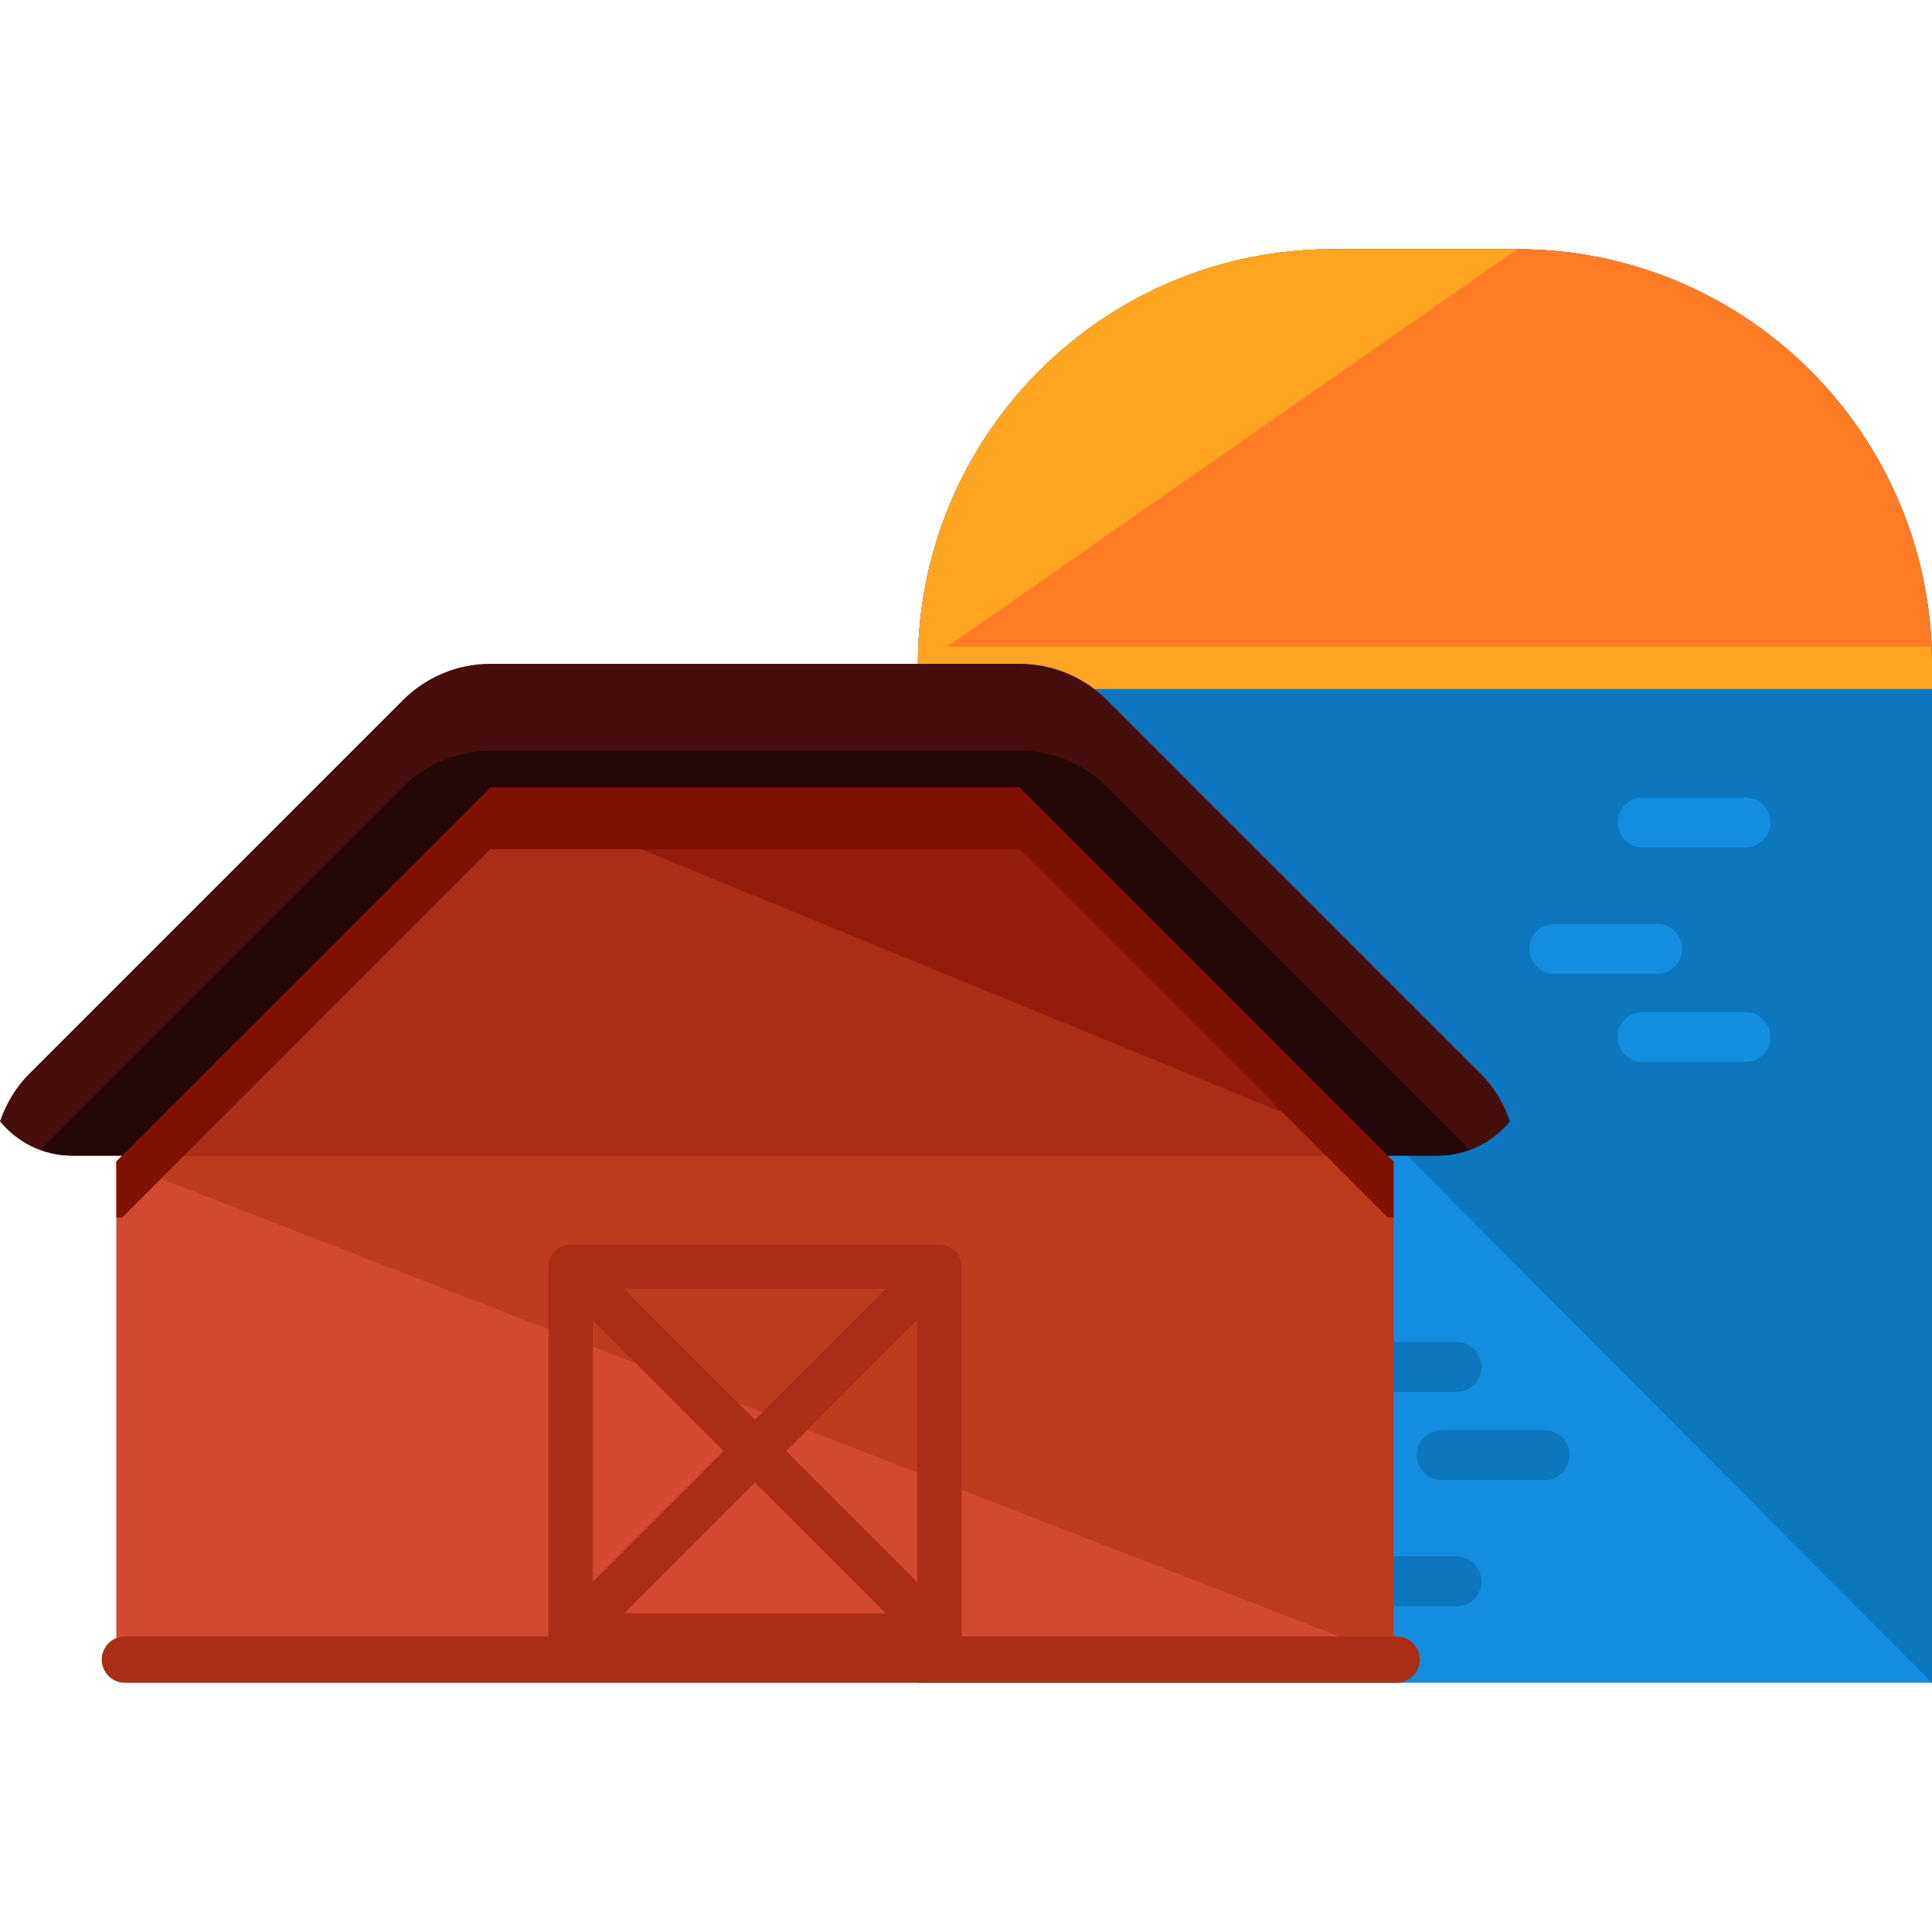 <?xml version="1.0" encoding="iso-8859-1"?>
<!-- Generator: Adobe Illustrator 19.0.0, SVG Export Plug-In . SVG Version: 6.00 Build 0)  -->
<svg version="1.1" id="Layer_1" xmlns="http://www.w3.org/2000/svg" xmlns:xlink="http://www.w3.org/1999/xlink" x="0px" y="0px"
	 viewBox="0 0 492.623 492.623" style="enable-background:new 0 0 492.623 492.623;" xml:space="preserve">
<path style="fill:#148DE0;" d="M492.623,429.076V169.326c0-58.423-47.356-105.787-105.771-105.787h-47.033
	c-58.415,0-105.771,47.364-105.771,105.787v259.757h258.576V429.076z"/>
<g>
	<path style="fill:#0C76BF;" d="M492.623,429.076V169.326c0-58.423-47.356-105.787-105.771-105.787h-47.033
		c-58.415,0-105.771,47.364-105.771,105.787"/>
	<path style="fill:#0C76BF;" d="M377.73,348.542c0,3.529-2.844,6.388-6.372,6.388h-26.214c-3.505,0-6.357-2.851-6.357-6.388l0,0
		c0-3.505,2.844-6.365,6.357-6.365h26.214C374.879,342.185,377.73,345.037,377.73,348.542L377.73,348.542z"/>
	<path style="fill:#0C76BF;" d="M377.73,403.239c0,3.521-2.844,6.38-6.372,6.38h-26.214c-3.505,0-6.357-2.851-6.357-6.38l0,0
		c0-3.513,2.844-6.365,6.357-6.365h26.214C374.879,396.875,377.73,399.726,377.73,403.239L377.73,403.239z"/>
	<path style="fill:#0C76BF;" d="M400.203,371.023c0,3.521-2.859,6.372-6.372,6.372h-26.214c-3.505,0-6.372-2.844-6.372-6.372l0,0
		c0-3.505,2.859-6.365,6.372-6.365h26.214C397.344,364.658,400.203,367.518,400.203,371.023L400.203,371.023z"/>
</g>
<g>
	<path style="fill:#148DE0;" d="M412.467,264.424c0-3.529,2.828-6.388,6.372-6.388h26.199c3.505,0,6.372,2.851,6.372,6.388l0,0
		c0,3.505-2.859,6.365-6.372,6.365H418.84C415.295,270.781,412.467,267.93,412.467,264.424L412.467,264.424z"/>
	<path style="fill:#148DE0;" d="M412.467,209.727c0-3.521,2.828-6.38,6.372-6.38h26.199c3.505,0,6.372,2.851,6.372,6.38l0,0
		c0,3.513-2.859,6.365-6.372,6.365H418.84C415.295,216.092,412.467,213.248,412.467,209.727L412.467,209.727z"/>
	<path style="fill:#148DE0;" d="M389.986,241.944c0-3.521,2.844-6.372,6.372-6.372h26.199c3.521,0,6.372,2.844,6.372,6.372l0,0
		c0,3.505-2.844,6.365-6.372,6.365h-26.199C392.838,248.308,389.986,245.457,389.986,241.944L389.986,241.944z"/>
</g>
<path style="fill:#FF7C24;" d="M386.851,63.539h-47.033c-58.415,0-105.771,47.364-105.771,105.787l0.465,0.473h258.111v-0.473
	C492.623,110.903,445.267,63.539,386.851,63.539z"/>
<g>
	<path style="fill:#FFA522;" d="M386.851,63.539h-47.033c-58.415,0-105.771,47.364-105.771,105.787l0.465,0.473"/>
	<path style="fill:#FFA522;" d="M234.047,169.326v6.38h258.576v-6.38c0-1.497-0.165-2.962-0.228-4.45H234.268
		C234.205,166.365,234.047,167.822,234.047,169.326z"/>
</g>
<polygon style="fill:#D14A2F;" points="355.344,422.672 355.344,296.153 259.954,200.771 125.046,200.771 29.664,296.153 
	29.664,422.672 "/>
<polyline style="fill:#BC3C1E;" points="355.344,422.672 355.344,296.153 259.954,200.771 125.046,200.771 29.664,296.153 "/>
<polygon style="fill:#931C0C;" points="353.847,294.672 259.954,200.771 125.046,200.771 31.161,294.672 "/>
<polyline style="fill:#AA2D15;" points="125.046,200.771 31.161,294.672 353.847,294.672 "/>
<polygon style="fill:#7F1105;" points="125.046,200.771 29.664,296.153 29.664,310.426 31.161,310.426 125.046,216.525 
	259.954,216.525 353.847,310.426 355.344,310.426 355.344,296.153 259.954,200.771 "/>
<path style="fill:#470E0E;" d="M385,285.92c-1.552-4.474-3.962-8.633-7.381-12.044l-95.382-95.382
	c-5.908-5.916-13.926-9.232-22.276-9.232H125.046c-8.357,0-16.368,3.316-22.276,9.232L7.389,273.877
	C3.97,277.287,1.56,281.439,0,285.913c4.34,5.301,10.847,8.751,18.227,8.751h12.926l93.893-93.901h134.908l93.893,93.901h12.942
	C374.154,294.672,380.668,291.214,385,285.92z"/>
<path style="fill:#260707;" d="M259.954,191.413H125.046c-8.357,0-16.368,3.316-22.276,9.232l-92.475,92.467
	c2.489,0.914,5.12,1.552,7.94,1.552h12.926l93.893-93.901h134.908l93.893,93.901h12.942c2.812,0,5.427-0.63,7.924-1.552
	l-92.475-92.467C276.33,194.729,268.312,191.413,259.954,191.413z"/>
<g>
	<path style="fill:#AA2D15;" d="M239.529,422.672h-94.05c-3.111,0-5.648-2.544-5.648-5.648v-94.05c0-3.104,2.536-5.648,5.648-5.648
		h94.043c3.135,0,5.648,2.544,5.648,5.648v94.05C245.169,420.12,242.664,422.672,239.529,422.672z M151.127,411.376h82.755v-82.763
		h-82.755V411.376z"/>
	<path style="fill:#AA2D15;" d="M150.804,417.331c-1.418,0-2.875-0.544-3.986-1.631c-2.182-2.206-2.182-5.805,0-7.995l83.354-83.385
		c2.229-2.158,5.797-2.206,7.987,0c2.213,2.198,2.213,5.79,0,7.995l-83.338,83.385C153.695,416.772,152.253,417.331,150.804,417.331
		z"/>
	<path style="fill:#AA2D15;" d="M234.189,417.331c-1.449,0-2.907-0.559-4.017-1.631l-83.354-83.385c-2.182-2.198-2.182-5.79,0-7.995
		c2.213-2.206,5.782-2.206,8.003,0l83.338,83.385c2.213,2.182,2.213,5.782,0,7.995C237.064,416.788,235.622,417.331,234.189,417.331
		z"/>
	<path style="fill:#AA2D15;" d="M362.016,423.168c0,3.261-2.647,5.908-5.908,5.908H31.846c-3.261,0-5.908-2.647-5.908-5.908l0,0
		c0-3.261,2.647-5.908,5.908-5.908h324.261C359.377,417.26,362.016,419.907,362.016,423.168L362.016,423.168z"/>
</g>
<g>
</g>
<g>
</g>
<g>
</g>
<g>
</g>
<g>
</g>
<g>
</g>
<g>
</g>
<g>
</g>
<g>
</g>
<g>
</g>
<g>
</g>
<g>
</g>
<g>
</g>
<g>
</g>
<g>
</g>
</svg>

